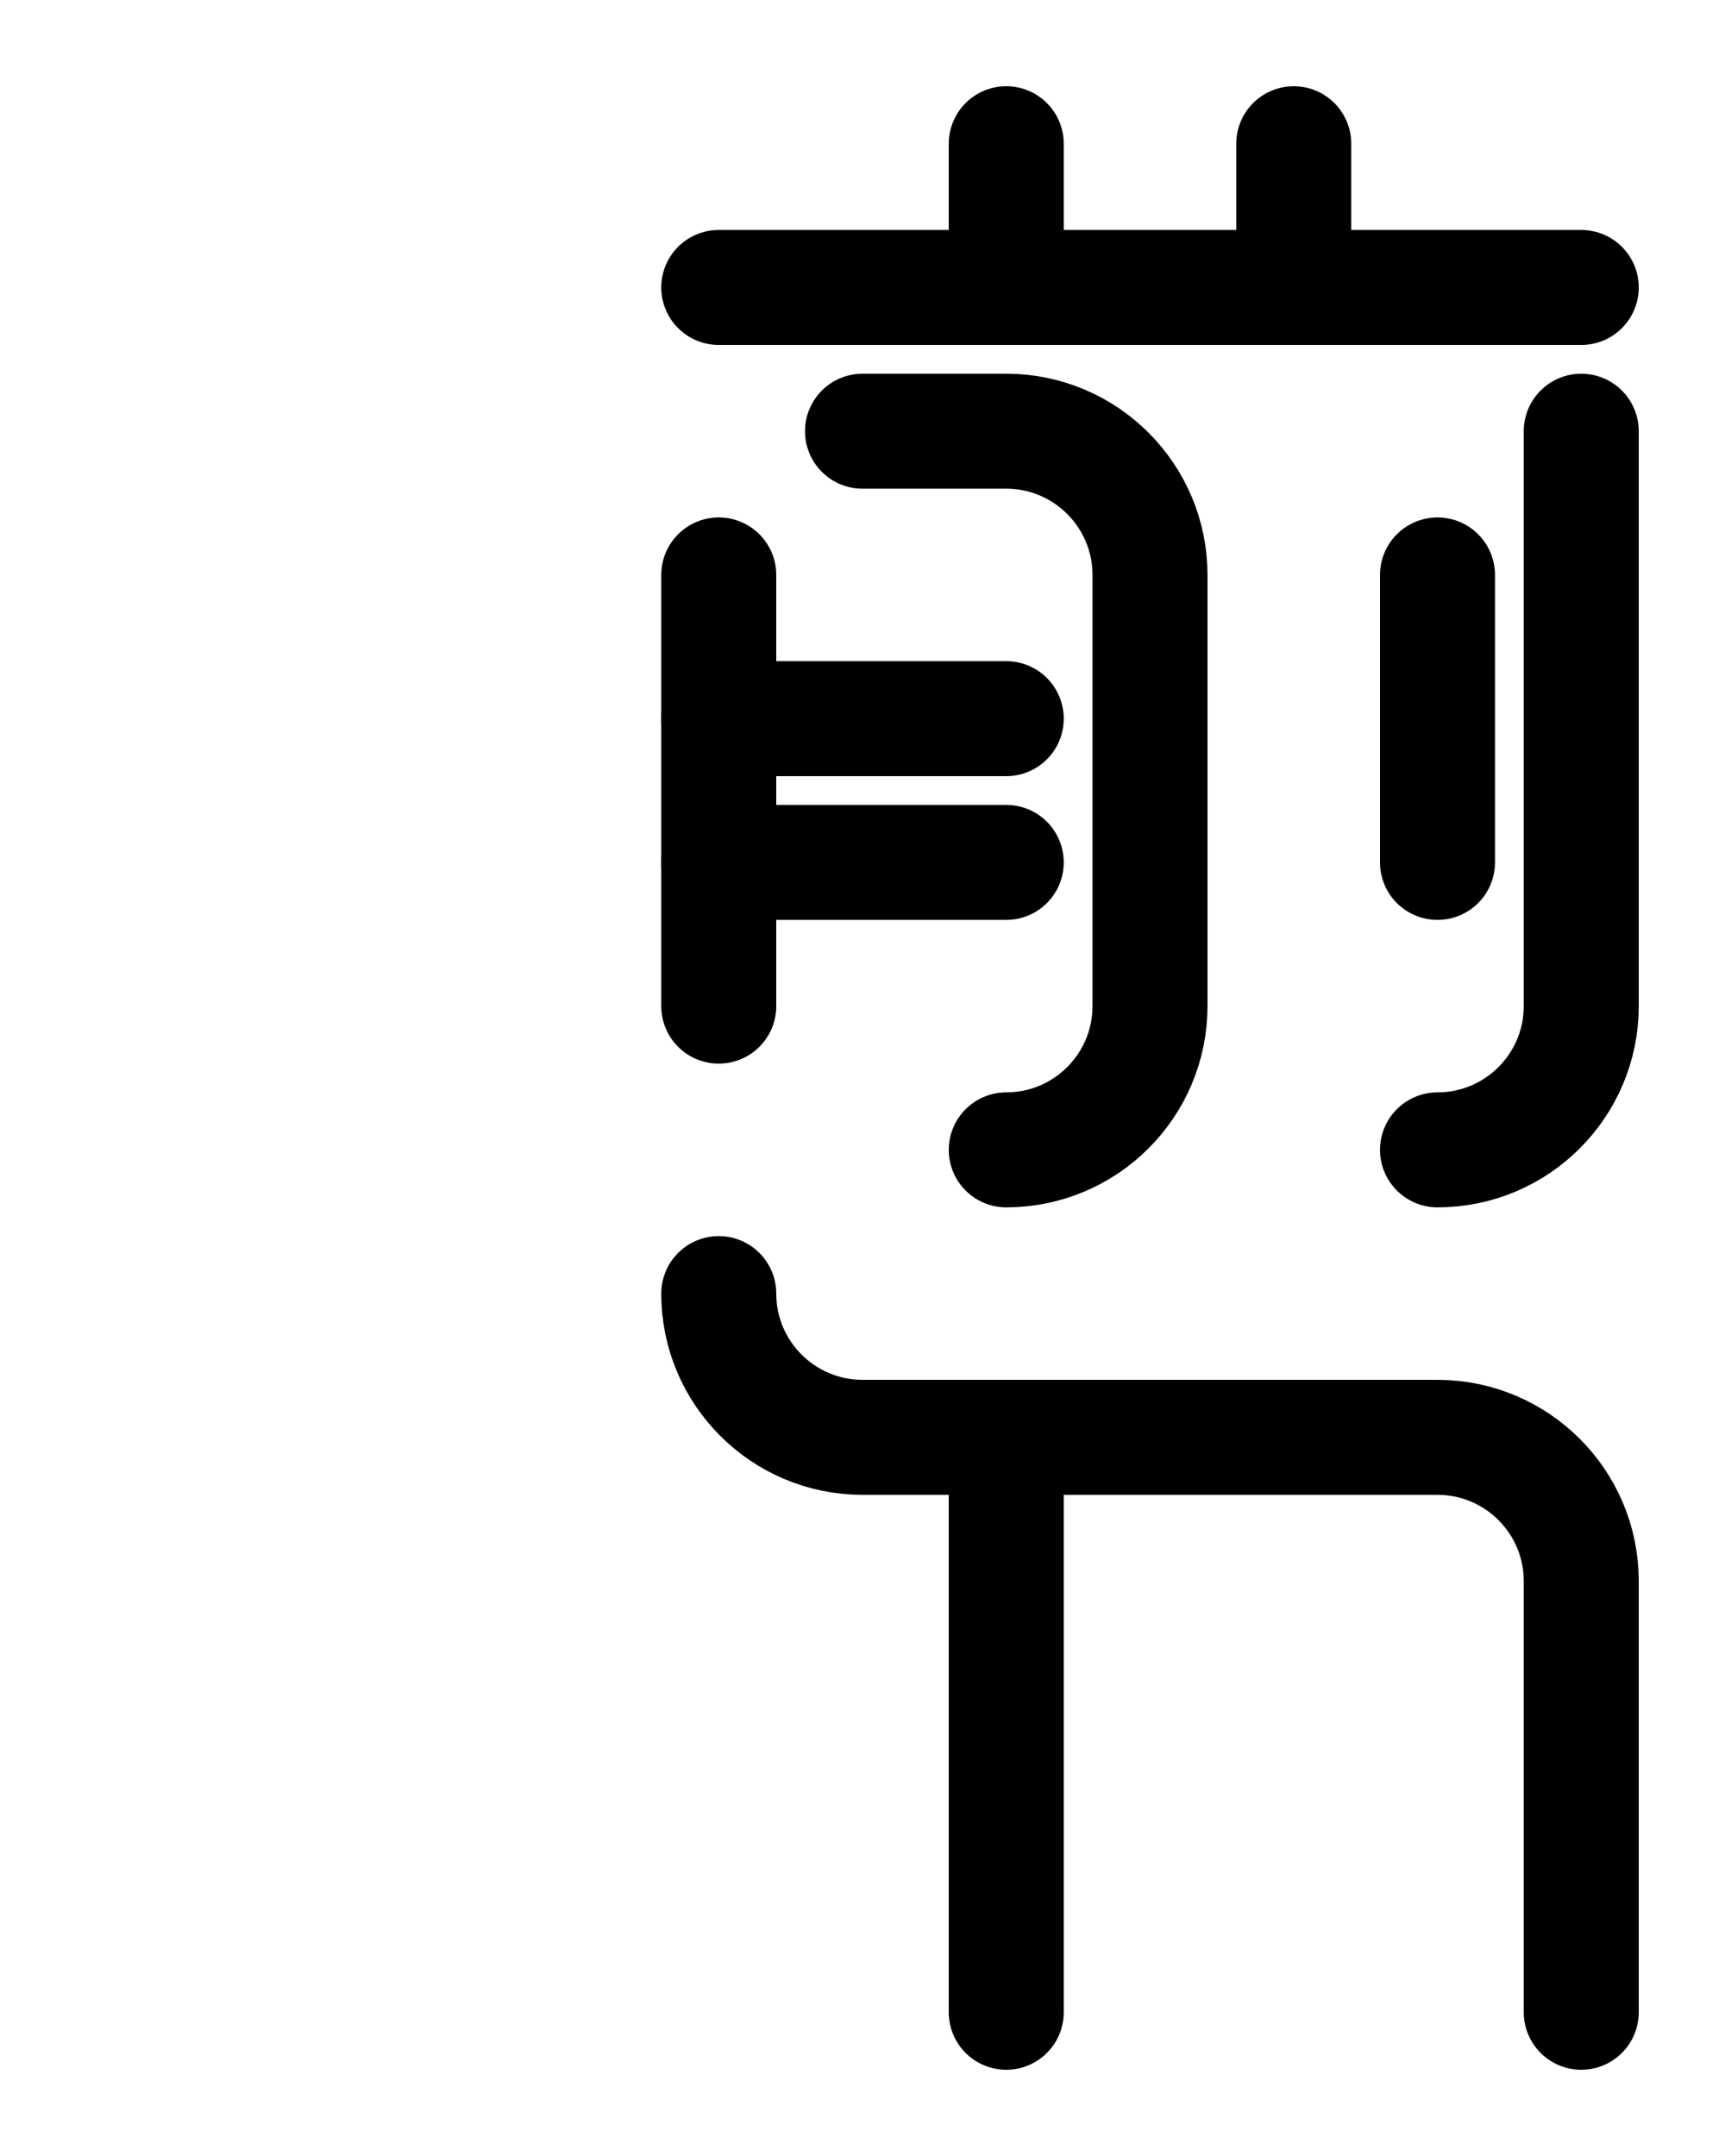 <?xml version="1.0" encoding="utf-8"?>
<!-- Generator: Adobe Illustrator 26.0.0, SVG Export Plug-In . SVG Version: 6.00 Build 0)  -->
<svg version="1.1" id="图层_1" xmlns="http://www.w3.org/2000/svg" xmlns:xlink="http://www.w3.org/1999/xlink" x="0px" y="0px"
	 viewBox="0 0 720 900" style="enable-background:new 0 0 720 900;" xml:space="preserve">
<style type="text/css">
	.st0{fill:none;stroke:#000000;stroke-width:48;stroke-linecap:round;stroke-linejoin:round;stroke-miterlimit:10;}
</style>
<path class="st0" d="M300,540c0,33.1,26.9,60,60,60h240c33.1,0,60,26.9,60,60v180"/>
<line class="st0" x1="420" y1="600" x2="420" y2="840"/>
<line class="st0" x1="420" y1="60" x2="420" y2="120"/>
<line class="st0" x1="540" y1="60" x2="540" y2="120"/>
<line class="st0" x1="300" y1="120" x2="660" y2="120"/>
<line class="st0" x1="300" y1="300" x2="420" y2="300"/>
<line class="st0" x1="300" y1="360" x2="420" y2="360"/>
<path class="st0" d="M300,240l0,180"/>
<path class="st0" d="M360,180h60c33.1,0,60,26.9,60,60v180c0,33.1-26.9,60-60,60"/>
<path class="st0" d="M660,180v240c0,33.1-26.9,60-60,60"/>
<line class="st0" x1="600" y1="240" x2="600" y2="360"/>
</svg>
